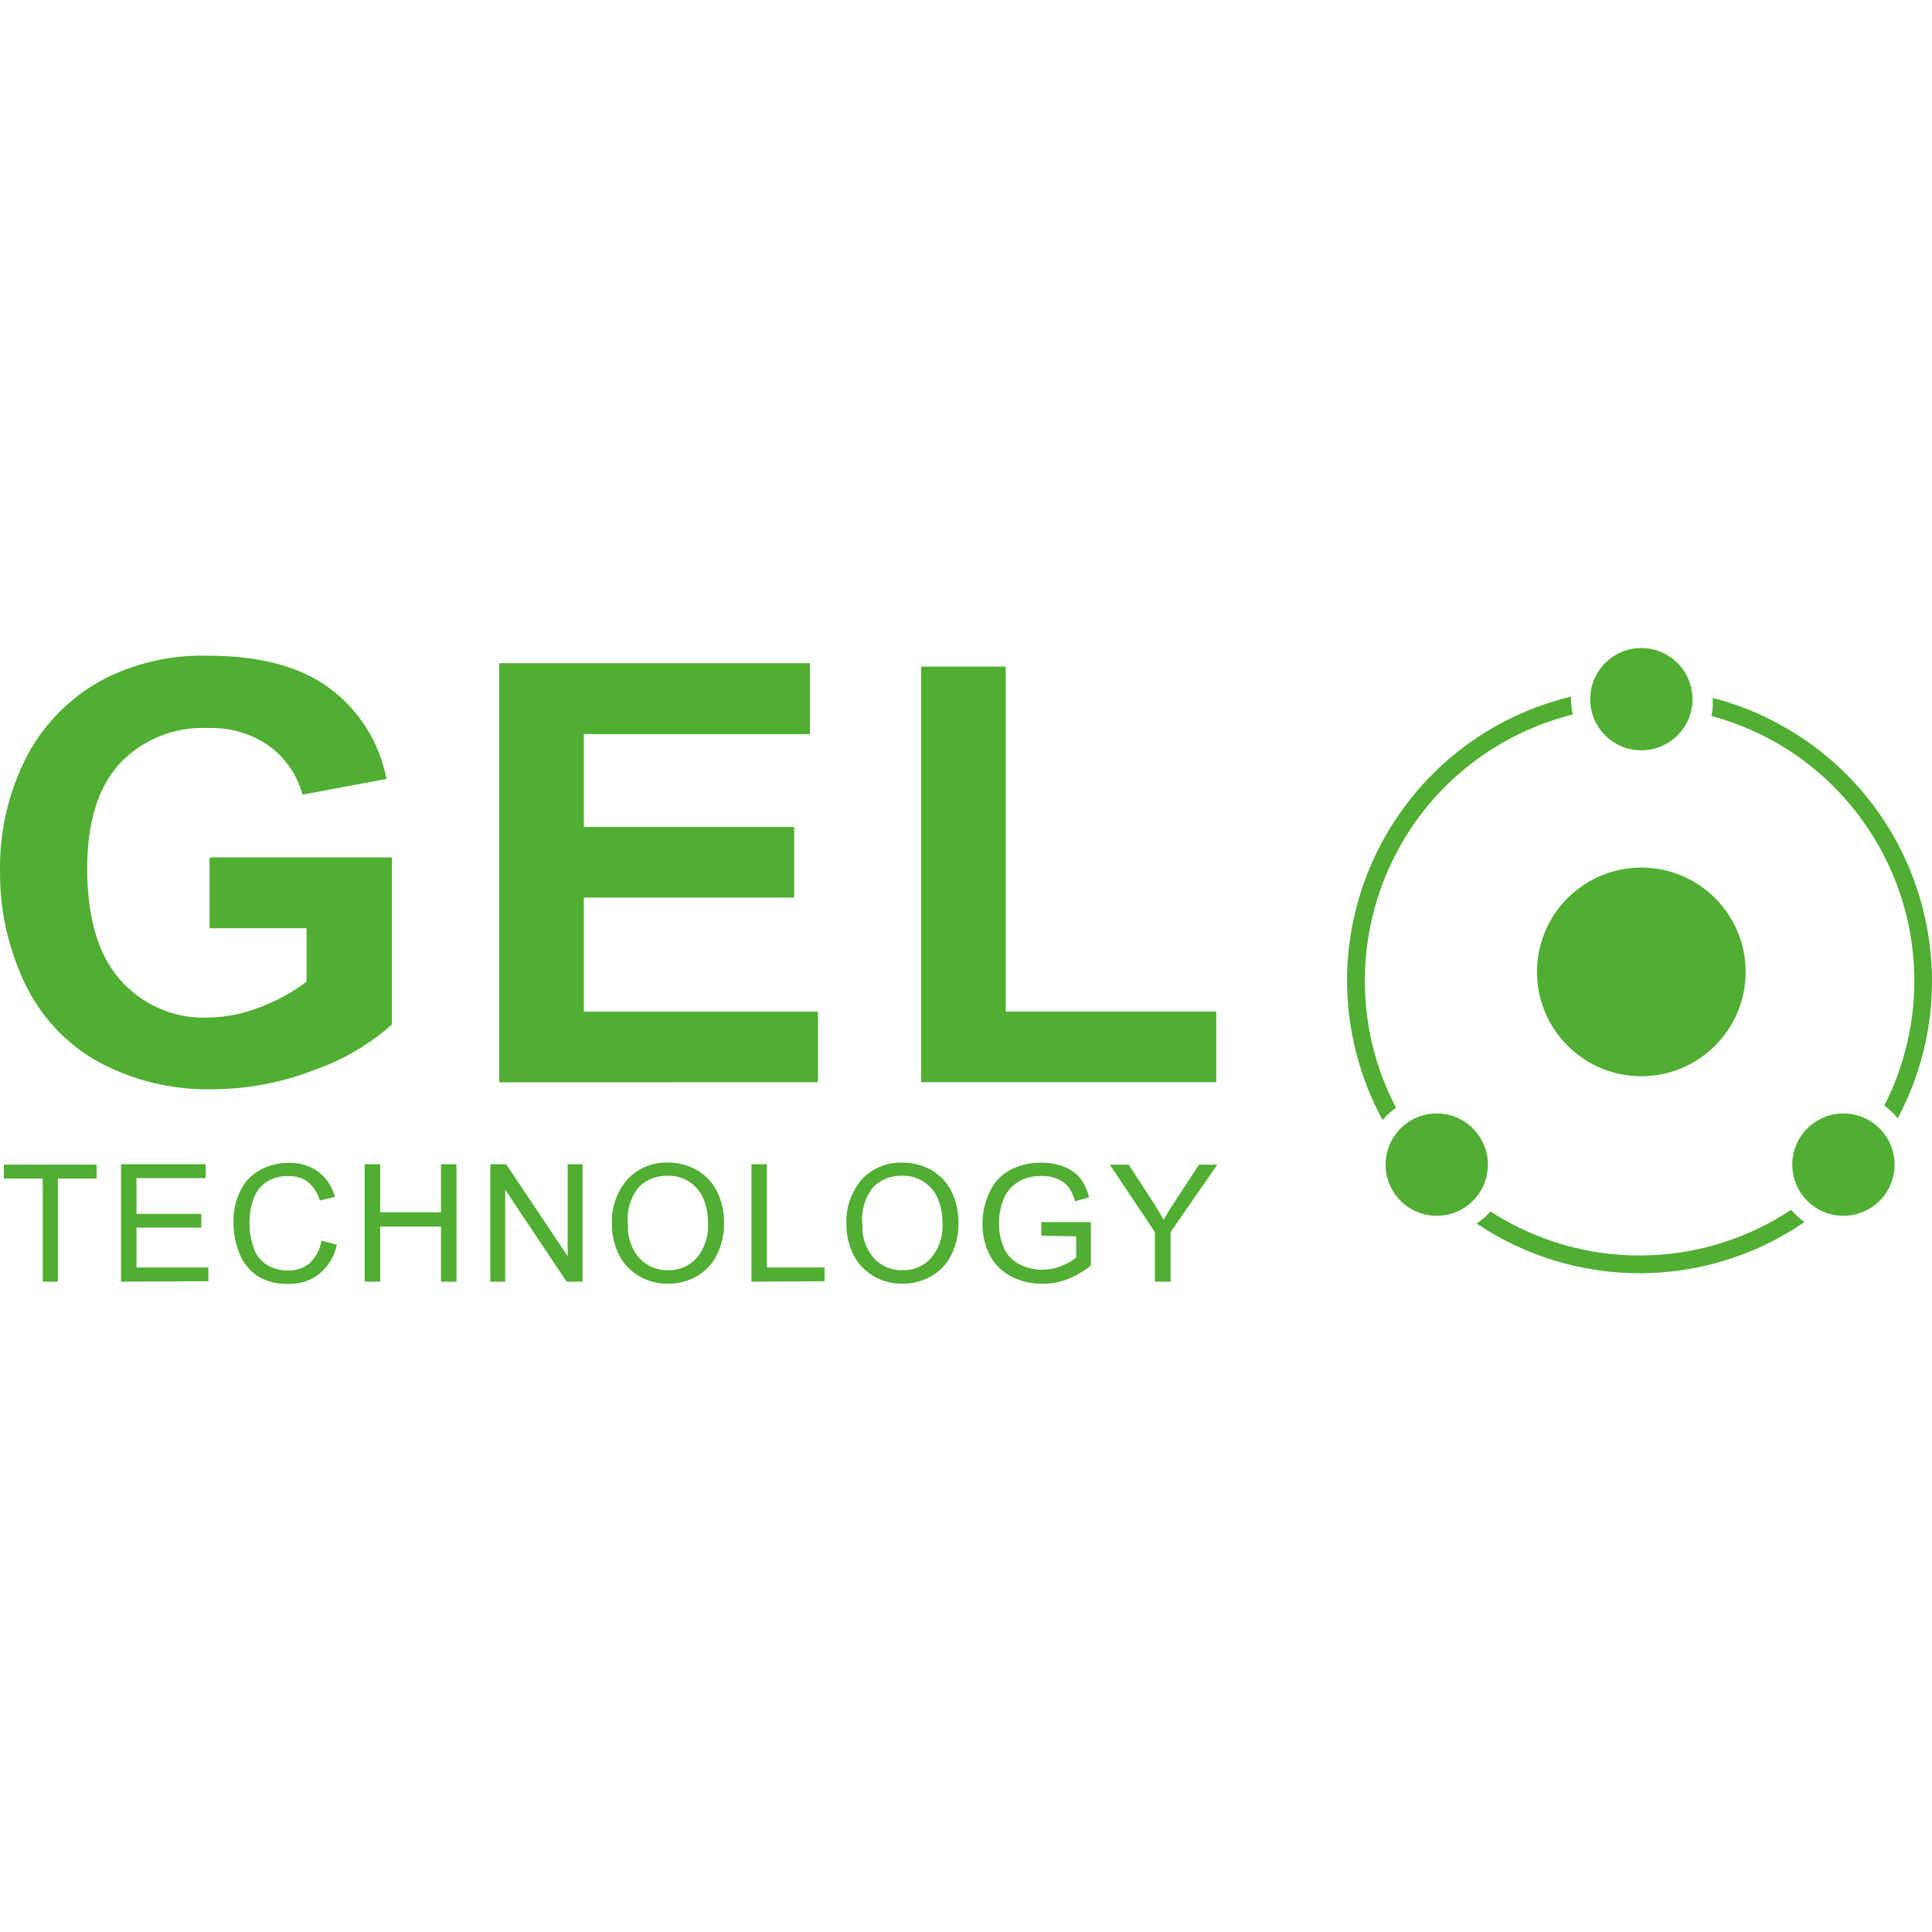 <svg width="148" height="148" viewBox="0 0 148 148" fill="none" xmlns="http://www.w3.org/2000/svg">
<path d="M16.052 71.107V65.683H30.023V78.477C28.305 80.006 26.301 81.184 24.125 81.945C21.63 82.926 18.98 83.433 16.297 83.442C13.238 83.515 10.203 82.787 7.512 81.331C5.05 79.957 3.079 77.838 1.884 75.287C0.625 72.62 -0.021 69.708 0.003 66.755C-0.054 63.655 0.666 60.588 2.105 57.839C3.488 55.263 5.639 53.177 8.256 51.868C10.653 50.715 13.287 50.15 15.945 50.232C19.929 50.232 23.045 51.066 25.278 52.743C27.536 54.428 29.082 56.899 29.605 59.672L23.168 60.874C22.775 59.377 21.867 58.06 20.616 57.144C19.25 56.187 17.614 55.712 15.945 55.77C13.41 55.647 10.939 56.629 9.189 58.469C7.52 60.285 6.686 62.96 6.678 66.501C6.678 70.321 7.528 73.176 9.222 75.074C10.899 76.98 13.344 78.043 15.88 77.953C17.279 77.937 18.669 77.659 19.97 77.135C21.229 76.661 22.416 76.006 23.487 75.197V71.107H16.052Z" fill="#50AE32"/>
<path d="M38.245 82.91V50.805H62.048V56.236H44.723V63.353H60.837V68.759H44.723V77.495H62.661V82.902L38.245 82.91Z" fill="#50AE32"/>
<path d="M70.567 82.91V51.066H77.046V77.495H93.168V82.902H70.567V82.91Z" fill="#50AE32"/>
<path d="M3.274 98.182V90.28H0.297V89.217H7.405V90.28H4.436V98.182H3.274Z" fill="#50AE32"/>
<path d="M9.271 98.182V89.184H15.757V90.248H10.457V92.988H15.422V94.043H10.457V97.094H15.961V98.149L9.271 98.182Z" fill="#50AE32"/>
<path d="M24.624 95.04L25.81 95.343C25.63 96.218 25.156 97.012 24.469 97.584C23.79 98.108 22.955 98.378 22.096 98.353C21.27 98.386 20.452 98.181 19.741 97.764C19.119 97.347 18.637 96.75 18.358 96.055C18.039 95.294 17.884 94.476 17.884 93.65C17.859 92.799 18.048 91.957 18.424 91.196C18.751 90.525 19.283 89.969 19.945 89.617C20.616 89.257 21.36 89.069 22.121 89.078C22.931 89.053 23.724 89.29 24.379 89.756C25.009 90.239 25.458 90.918 25.663 91.687L24.493 91.965C24.346 91.409 24.027 90.91 23.585 90.534C23.152 90.231 22.628 90.076 22.096 90.092C21.483 90.067 20.878 90.239 20.362 90.583C19.904 90.91 19.561 91.376 19.389 91.916C18.996 93.126 19.021 94.435 19.446 95.638C19.626 96.161 19.986 96.603 20.452 96.897C20.91 97.175 21.434 97.323 21.974 97.323C22.604 97.364 23.233 97.167 23.724 96.766C24.207 96.3 24.526 95.695 24.624 95.04Z" fill="#50AE32"/>
<path d="M27.935 98.182V89.184H29.121V92.865H33.783V89.184H34.969V98.182H33.783V93.961H29.121V98.182H27.935Z" fill="#50AE32"/>
<path d="M37.562 98.182V89.184H38.773L43.485 96.227V89.184H44.622V98.182H43.403L38.7 91.139V98.182H37.562Z" fill="#50AE32"/>
<path d="M46.88 93.822C46.806 92.546 47.24 91.286 48.083 90.321C48.884 89.478 50.013 89.02 51.174 89.061C51.96 89.053 52.737 89.258 53.416 89.65C54.07 90.035 54.602 90.607 54.937 91.286C55.297 92.039 55.477 92.857 55.461 93.691C55.477 94.542 55.289 95.384 54.904 96.145C54.569 96.84 54.021 97.404 53.35 97.781C52.688 98.149 51.935 98.345 51.174 98.337C50.373 98.353 49.588 98.141 48.909 97.724C48.254 97.339 47.731 96.766 47.395 96.088C47.052 95.376 46.872 94.607 46.88 93.822ZM48.107 93.822C48.05 94.754 48.361 95.67 48.974 96.374C49.538 96.987 50.332 97.323 51.166 97.306C52.001 97.331 52.81 96.987 53.367 96.366C53.988 95.621 54.299 94.664 54.234 93.691C54.25 93.037 54.119 92.382 53.866 91.777C53.636 91.262 53.26 90.82 52.786 90.517C52.295 90.206 51.731 90.051 51.15 90.067C50.348 90.043 49.571 90.337 48.982 90.885C48.295 91.703 47.976 92.775 48.107 93.838V93.822Z" fill="#50AE32"/>
<path d="M57.563 98.182V89.184H58.749V97.094H63.167V98.149L57.563 98.182Z" fill="#50AE32"/>
<path d="M64.842 93.822C64.768 92.546 65.202 91.286 66.044 90.321C66.846 89.478 67.975 89.02 69.136 89.061C69.922 89.053 70.699 89.257 71.378 89.65C72.032 90.034 72.564 90.607 72.899 91.286C73.259 92.038 73.439 92.856 73.422 93.691C73.439 94.541 73.251 95.384 72.866 96.145C72.531 96.84 71.983 97.404 71.312 97.781C70.641 98.149 69.889 98.345 69.128 98.337C68.335 98.353 67.549 98.141 66.871 97.723C66.216 97.339 65.693 96.766 65.357 96.088C65.014 95.376 64.834 94.607 64.842 93.822ZM66.069 93.822C66.012 94.754 66.323 95.67 66.936 96.374C67.5 96.987 68.294 97.323 69.128 97.306C69.963 97.331 70.772 96.987 71.329 96.366C71.95 95.621 72.261 94.664 72.196 93.691C72.212 93.036 72.081 92.382 71.828 91.777C71.598 91.253 71.222 90.82 70.74 90.517C70.249 90.206 69.684 90.051 69.104 90.067C68.302 90.043 67.525 90.337 66.936 90.885C66.249 91.711 65.938 92.775 66.069 93.838V93.822Z" fill="#50AE32"/>
<path d="M79.772 94.664V93.617H83.567V96.946C83.027 97.388 82.422 97.748 81.768 97.993C81.162 98.231 80.516 98.345 79.862 98.345C79.028 98.353 78.201 98.165 77.457 97.781C76.754 97.421 76.181 96.848 75.821 96.145C75.445 95.409 75.257 94.582 75.265 93.756C75.257 92.906 75.445 92.071 75.813 91.302C76.14 90.582 76.696 89.993 77.392 89.617C78.12 89.241 78.938 89.053 79.755 89.069C80.353 89.061 80.95 89.159 81.514 89.38C81.997 89.56 82.422 89.863 82.749 90.255C83.076 90.697 83.305 91.196 83.428 91.728L82.357 92.022C82.258 91.638 82.087 91.269 81.858 90.942C81.645 90.672 81.359 90.46 81.04 90.321C80.647 90.157 80.23 90.075 79.805 90.084C79.322 90.075 78.848 90.157 78.398 90.329C78.038 90.476 77.711 90.697 77.441 90.983C77.204 91.245 77.007 91.54 76.876 91.867C76.647 92.439 76.525 93.053 76.533 93.674C76.508 94.362 76.655 95.049 76.942 95.678C77.195 96.202 77.621 96.619 78.144 96.873C78.668 97.134 79.24 97.265 79.821 97.265C80.336 97.265 80.852 97.167 81.326 96.971C81.727 96.823 82.103 96.611 82.439 96.341V94.705L79.772 94.664Z" fill="#50AE32"/>
<path d="M88.473 98.182V94.386L85.013 89.217H86.46L88.227 91.924C88.555 92.431 88.857 92.93 89.135 93.438C89.405 92.971 89.732 92.44 90.117 91.859L91.851 89.217H93.25L89.675 94.386V98.182H88.473Z" fill="#50AE32"/>
<path d="M125.734 57.479C127.898 57.479 129.653 55.725 129.653 53.561C129.653 51.397 127.898 49.643 125.734 49.643C123.571 49.643 121.816 51.397 121.816 53.561C121.816 55.725 123.571 57.479 125.734 57.479Z" fill="#50AE32"/>
<path d="M110.061 93.135C112.225 93.135 113.979 91.38 113.979 89.216C113.979 87.053 112.225 85.298 110.061 85.298C107.897 85.298 106.143 87.053 106.143 89.216C106.143 91.38 107.897 93.135 110.061 93.135Z" fill="#50AE32"/>
<path d="M141.215 93.135C143.379 93.135 145.133 91.38 145.133 89.216C145.133 87.053 143.379 85.298 141.215 85.298C139.051 85.298 137.297 87.053 137.297 89.216C137.297 91.38 139.051 93.135 141.215 93.135Z" fill="#50AE32"/>
<path d="M125.733 82.444C130.146 82.444 133.724 78.866 133.724 74.452C133.724 70.039 130.146 66.461 125.733 66.461C121.319 66.461 117.741 70.039 117.741 74.452C117.741 78.866 121.319 82.444 125.733 82.444Z" fill="#50AE32"/>
<path d="M120.489 54.731C120.407 54.387 120.366 54.036 120.35 53.676C120.342 53.578 120.342 53.471 120.35 53.365C108.326 56.252 100.923 68.342 103.819 80.358C104.277 82.255 104.98 84.088 105.913 85.805C106.215 85.446 106.567 85.127 106.943 84.857C101.569 74.558 105.561 61.855 115.859 56.481C117.323 55.721 118.886 55.132 120.489 54.731Z" fill="#50AE32"/>
<path d="M131.205 53.463C131.205 53.537 131.205 53.611 131.205 53.684C131.221 54.077 131.188 54.461 131.106 54.846C142.313 57.88 148.946 69.422 145.912 80.636C145.535 82.035 145.012 83.393 144.349 84.685C144.726 84.963 145.069 85.299 145.372 85.667C151.179 74.755 147.04 61.193 136.129 55.386C134.566 54.543 132.914 53.905 131.205 53.463Z" fill="#50AE32"/>
<path d="M137.21 92.677C130.241 97.298 121.202 97.347 114.184 92.807C113.865 93.159 113.505 93.462 113.112 93.724C120.719 98.844 130.674 98.803 138.232 93.617C137.856 93.347 137.512 93.037 137.21 92.677Z" fill="#50AE32"/>
</svg>
